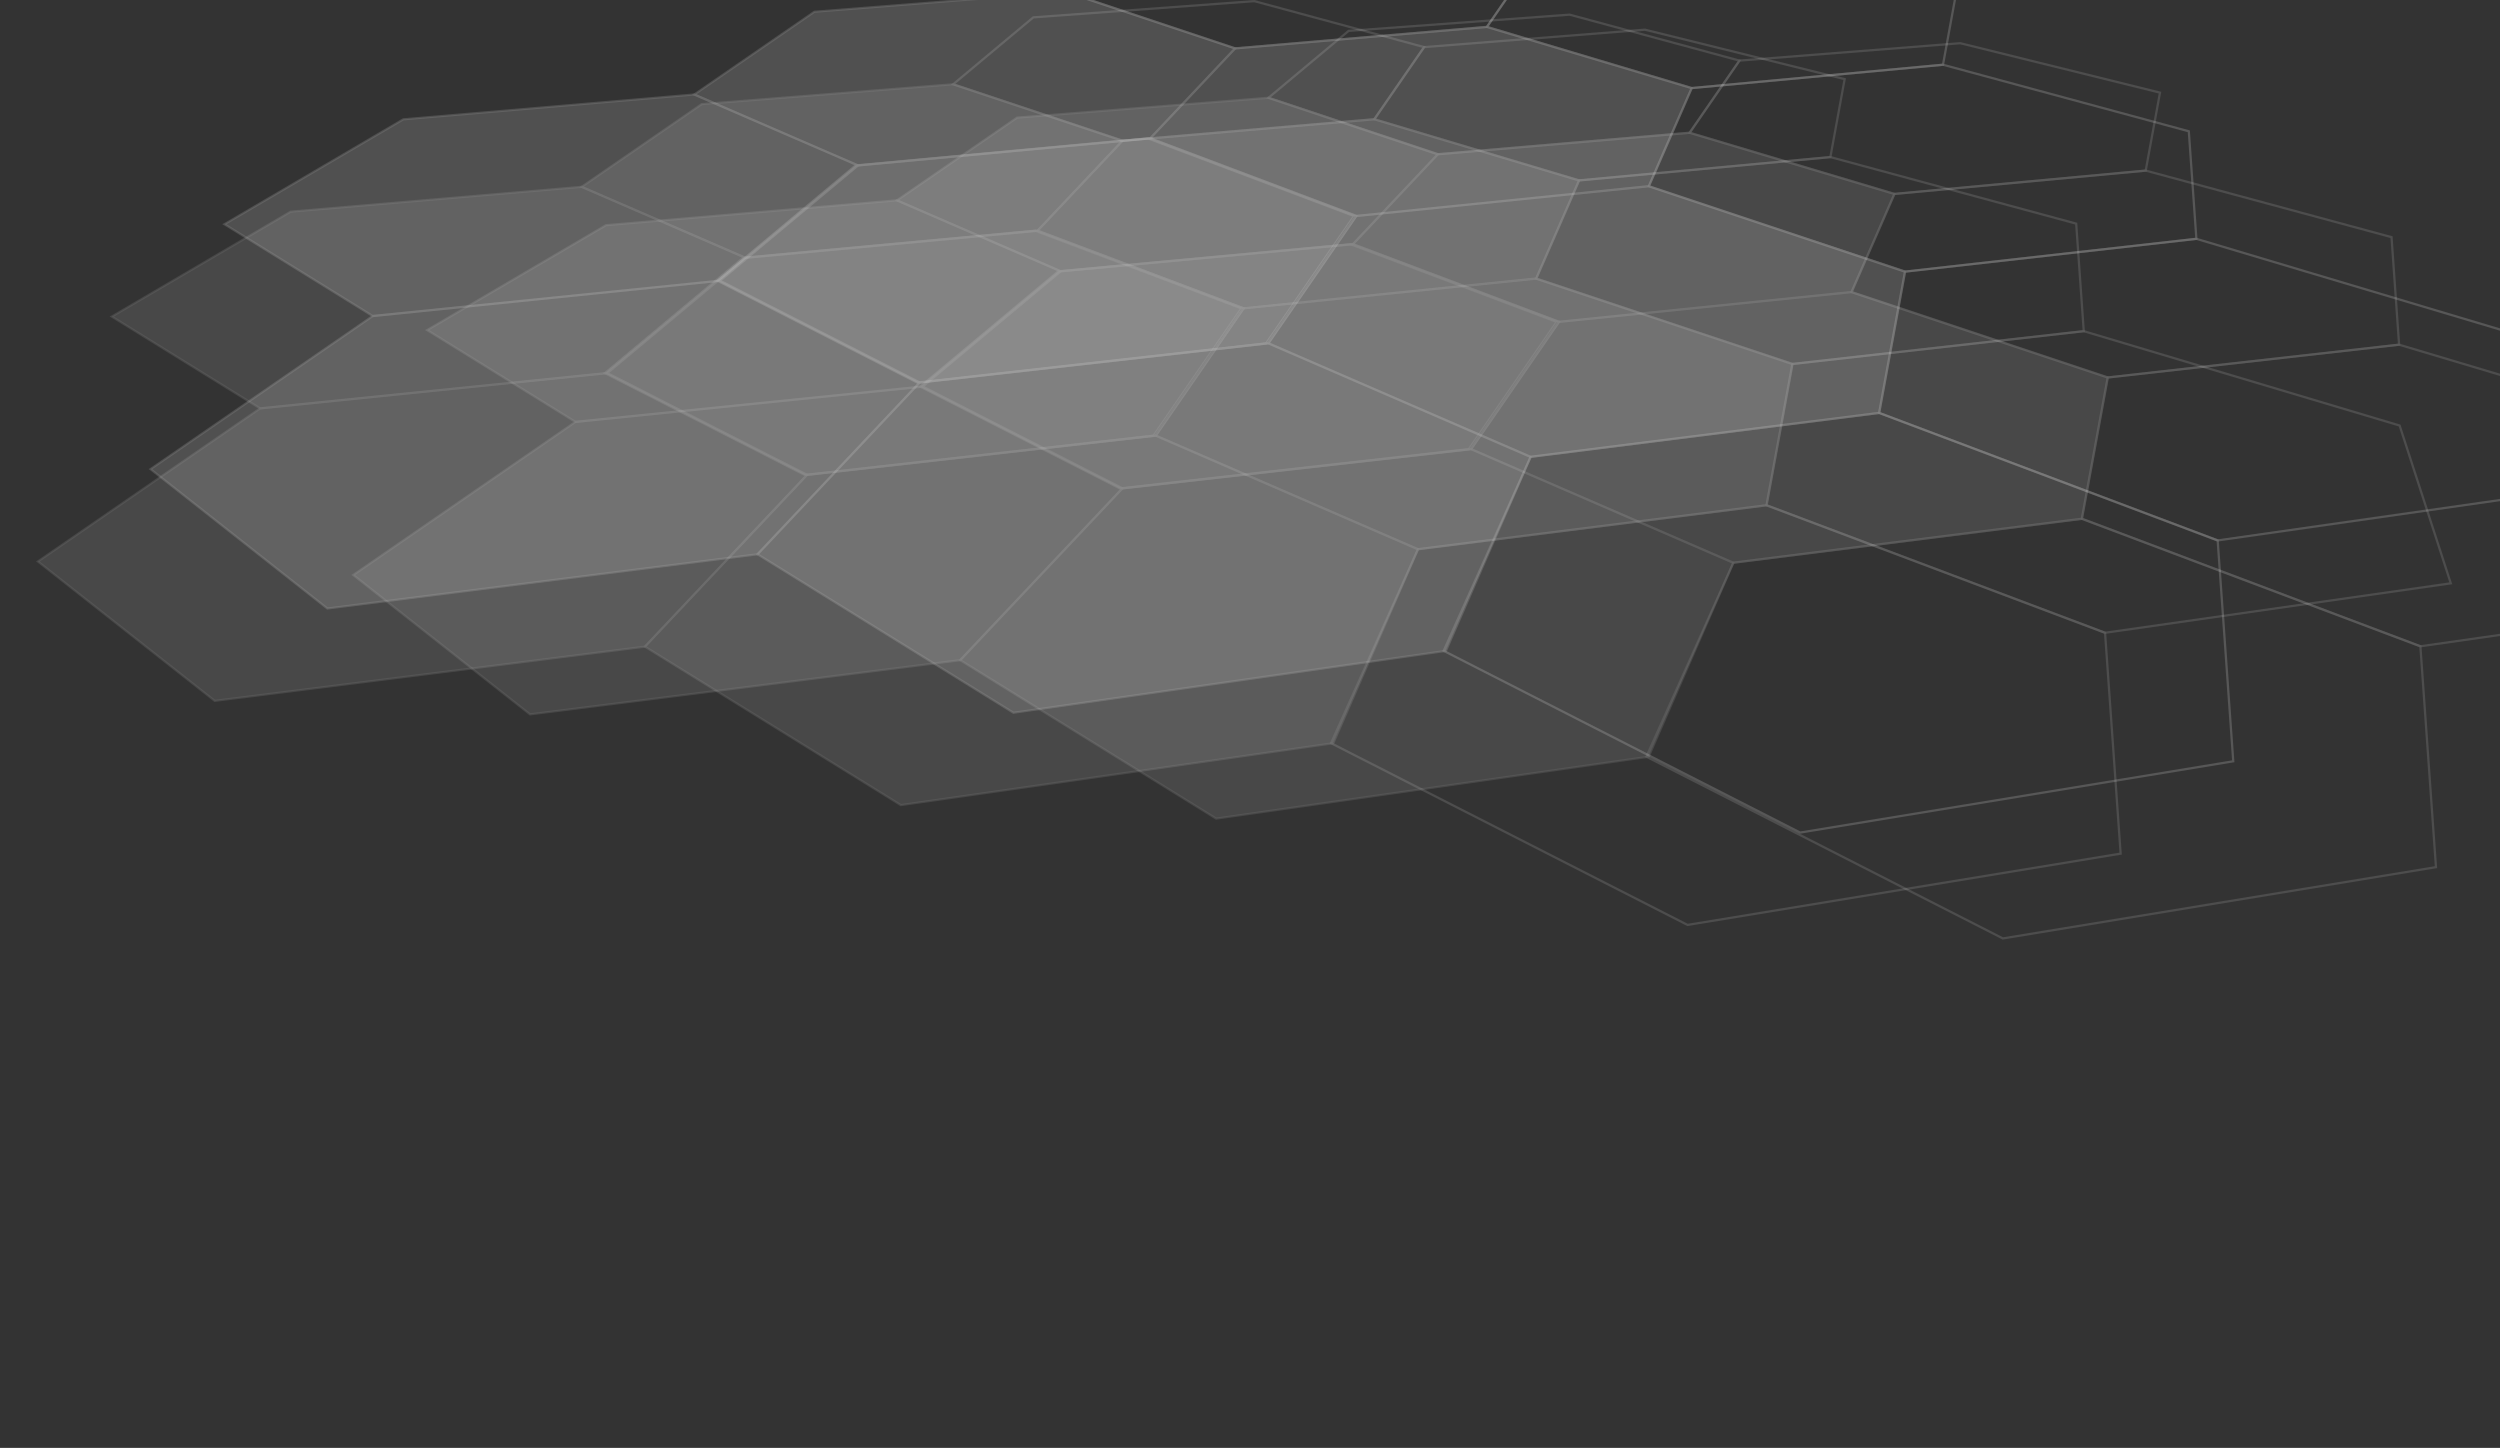 <?xml version="1.0" encoding="iso-8859-1"?>
<!-- Generator: Adobe Illustrator 12.0.0, SVG Export Plug-In . SVG Version: 6.00 Build 51448)  -->
<!DOCTYPE svg PUBLIC "-//W3C//DTD SVG 1.1 Basic//EN" "http://www.w3.org/Graphics/SVG/1.1/DTD/svg11-basic.dtd">
<svg  version="1.1" baseProfile="basic" id="Ebene_1" xmlns="http://www.w3.org/2000/svg" xmlns:xlink="http://www.w3.org/1999/xlink" width="1109.949" height="642.834"
	 viewBox="0 0 1109.949 642.834" overflow="visible" enable-background="new 0 0 1109.949 642.834" xml:space="preserve">
<rect x="0" y="0" width="1109.949" height="642.834" fill="#333333" stroke="none"/>
<g opacity="0.25">
	<polygon opacity="0.5" fill="none" stroke="#FFFFFF" points="552.201,136.889 460.677,102.408 330.926,114.442 269.613,165.635 
		358.305,210.845 513.169,193.407 	"/>
	<polygon opacity="0.6" fill="#FFFFFF" stroke="#FFFFFF" points="551.155,136.903 459.635,102.422 329.877,114.46 268.563,165.653 
		357.246,210.861 512.131,193.429 	"/>
	<polygon opacity="0.5" fill="none" stroke="#FFFFFF" points="818.99,35.127 730.311,13.179 632.274,20.915 610.16,52.943 
		701.084,80.101 812.651,69.745 	"/>
	<polygon opacity="0.5" fill="none" stroke="#FFFFFF" points="921.787,99.291 812.651,69.745 701.084,80.101 682.046,123.674 
		795.834,161.595 925.145,147.033 	"/>
	<polygon opacity="0.5" fill="none" stroke="#FFFFFF" points="1065.387,188.931 925.145,147.033 795.834,161.595 784.341,224.334 
		934.6,280.94 1088.098,258.982 	"/>
	<polygon opacity="0.5" fill="none" stroke="#FFFFFF" points="632.274,20.915 556.88,0.505 458.76,7.712 423.179,37.419 
		498.377,62.477 610.16,52.943 	"/>
	<polygon opacity="0.5" fill="none" stroke="#FFFFFF" points="934.6,280.94 784.341,224.334 629.569,243.838 590.949,329.957 
		749.229,410.646 941.518,378.996 	"/>
	<polygon opacity="0.4" fill="#FFFFFF" stroke="#FFFFFF" points="358.305,210.845 269.613,165.635 115.488,181.314 16.842,249.283 
		95.328,311.151 286.325,287.085 	"/>
	<polygon opacity="0.4" fill="#FFFFFF" stroke="#FFFFFF" points="629.569,243.838 513.169,193.407 358.305,210.845 286.325,287.085 
		399.939,357.431 591.949,329.957 	"/>
	<polygon opacity="0.4" fill="#FFFFFF" stroke="#FFFFFF" points="330.926,114.442 258.238,82.958 129.054,93.984 49.652,140.549 
		115.488,181.314 269.613,165.635 	"/>
	<polygon opacity="0.4" fill="#FFFFFF" stroke="#FFFFFF" points="701.084,80.101 610.16,52.943 498.377,62.477 460.677,102.408 
		552.201,136.889 682.046,123.674 	"/>
	<polygon opacity="0.4" fill="#FFFFFF" stroke="#FFFFFF" points="795.755,161.595 681.975,123.68 552.13,136.889 513.084,193.413 
		629.475,243.844 784.255,224.338 	"/>
	<polygon opacity="0.4" fill="#FFFFFF" stroke="#FFFFFF" points="498.377,62.477 423.179,37.419 311.552,46.229 258.238,82.958 
		330.926,114.442 460.677,102.408 	"/>
</g>
<g opacity="0.35">
	<polygon opacity="0.5" fill="none" stroke="#FFFFFF" points="602.201,95.889 510.677,61.408 380.926,73.442 319.613,124.635 
		408.305,169.845 563.169,152.407 	"/>
	<polygon opacity="0.6" fill="#FFFFFF" stroke="#FFFFFF" points="601.155,95.903 509.635,61.422 379.877,73.46 318.563,124.653 
		407.246,169.861 562.13,152.429 	"/>
	<polygon opacity="0.5" fill="none" stroke="#FFFFFF" points="868.99,-5.873 780.311,-27.821 682.274,-20.085 660.16,11.943 
		751.084,39.101 862.651,28.745 	"/>
	<polygon opacity="0.5" fill="none" stroke="#FFFFFF" points="971.787,58.291 862.651,28.745 751.084,39.101 732.046,82.674 
		845.834,120.595 975.145,106.033 	"/>
	<polygon opacity="0.5" fill="none" stroke="#FFFFFF" points="1115.387,147.931 975.145,106.033 845.834,120.595 834.341,183.334 
		984.6,239.94 1138.098,217.982 	"/>
	<polygon opacity="0.5" fill="none" stroke="#FFFFFF" points="682.274,-20.085 606.88,-40.495 508.76,-33.288 473.179,-3.581 
		548.377,21.477 660.16,11.943 	"/>
	<polygon opacity="0.5" fill="none" stroke="#FFFFFF" points="984.6,239.94 834.341,183.334 679.569,202.838 640.949,288.957 
		799.229,369.646 991.518,337.996 	"/>
	<polygon opacity="0.4" fill="#FFFFFF" stroke="#FFFFFF" points="408.305,169.845 319.613,124.635 165.488,140.314 66.842,208.283 
		145.328,270.151 336.324,246.085 	"/>
	<polygon opacity="0.4" fill="#FFFFFF" stroke="#FFFFFF" points="679.569,202.838 563.169,152.407 408.305,169.845 336.324,246.085 
		449.939,316.43 641.949,288.957 	"/>
	<polygon opacity="0.4" fill="#FFFFFF" stroke="#FFFFFF" points="380.926,73.442 308.238,41.958 179.054,52.984 99.652,99.549 
		165.488,140.314 319.613,124.635 	"/>
	<polygon opacity="0.4" fill="#FFFFFF" stroke="#FFFFFF" points="751.084,39.101 660.16,11.943 548.377,21.477 510.677,61.408 
		602.201,95.889 732.046,82.674 	"/>
	<polygon opacity="0.4" fill="#FFFFFF" stroke="#FFFFFF" points="845.755,120.595 731.975,82.68 602.13,95.889 563.084,152.413 
		679.475,202.844 834.255,183.338 	"/>
	<polygon opacity="0.4" fill="#FFFFFF" stroke="#FFFFFF" points="548.377,21.477 473.179,-3.581 361.552,5.229 308.238,41.958 
		380.926,73.442 510.677,61.408 	"/>
</g>
<g opacity="0.25">
	<polygon opacity="0.5" fill="none" stroke="#FFFFFF" points="692.201,142.889 600.677,108.408 470.926,120.442 409.613,171.635 
		498.305,216.845 653.169,199.407 	"/>
	<polygon opacity="0.6" fill="#FFFFFF" stroke="#FFFFFF" points="691.155,142.903 599.634,108.422 469.877,120.46 408.563,171.653 
		497.246,216.861 652.13,199.429 	"/>
	<polygon opacity="0.5" fill="none" stroke="#FFFFFF" points="958.99,41.127 870.311,19.179 772.274,26.915 750.16,58.943 
		841.084,86.101 952.651,75.745 	"/>
	<polygon opacity="0.5" fill="none" stroke="#FFFFFF" points="1061.787,105.291 952.651,75.745 841.084,86.101 822.046,129.674 
		935.834,167.595 1065.145,153.033 	"/>
	<polygon opacity="0.5" fill="none" stroke="#FFFFFF" points="1205.387,194.931 1065.145,153.033 935.834,167.595 924.341,230.334 
		1074.6,286.94 1228.098,264.982 	"/>
	<polygon opacity="0.5" fill="none" stroke="#FFFFFF" points="772.274,26.915 696.88,6.505 598.759,13.712 563.178,43.419 
		638.375,68.477 750.16,58.943 	"/>
	<polygon opacity="0.5" fill="none" stroke="#FFFFFF" points="1074.6,286.94 924.341,230.334 769.569,249.838 730.949,335.957 
		889.229,416.646 1081.518,384.996 	"/>
	<polygon opacity="0.4" fill="#FFFFFF" stroke="#FFFFFF" points="498.305,216.845 409.613,171.635 255.488,187.314 156.842,255.283 
		235.328,317.151 426.324,293.085 	"/>
	<polygon opacity="0.4" fill="#FFFFFF" stroke="#FFFFFF" points="769.569,249.838 653.169,199.407 498.305,216.845 426.324,293.085 
		539.939,363.431 731.949,335.957 	"/>
	<polygon opacity="0.4" fill="#FFFFFF" stroke="#FFFFFF" points="470.926,120.442 398.238,88.958 269.054,99.984 189.652,146.549 
		255.488,187.314 409.613,171.635 	"/>
	<polygon opacity="0.4" fill="#FFFFFF" stroke="#FFFFFF" points="841.084,86.101 750.16,58.943 638.375,68.477 600.677,108.408 
		692.201,142.889 822.046,129.674 	"/>
	<polygon opacity="0.4" fill="#FFFFFF" stroke="#FFFFFF" points="935.755,167.595 821.975,129.68 692.13,142.889 653.084,199.413 
		769.475,249.844 924.255,230.338 	"/>
	<polygon opacity="0.4" fill="#FFFFFF" stroke="#FFFFFF" points="638.375,68.477 563.178,43.419 451.552,52.229 398.238,88.958 
		470.926,120.442 600.677,108.408 	"/>
</g>
</svg>
